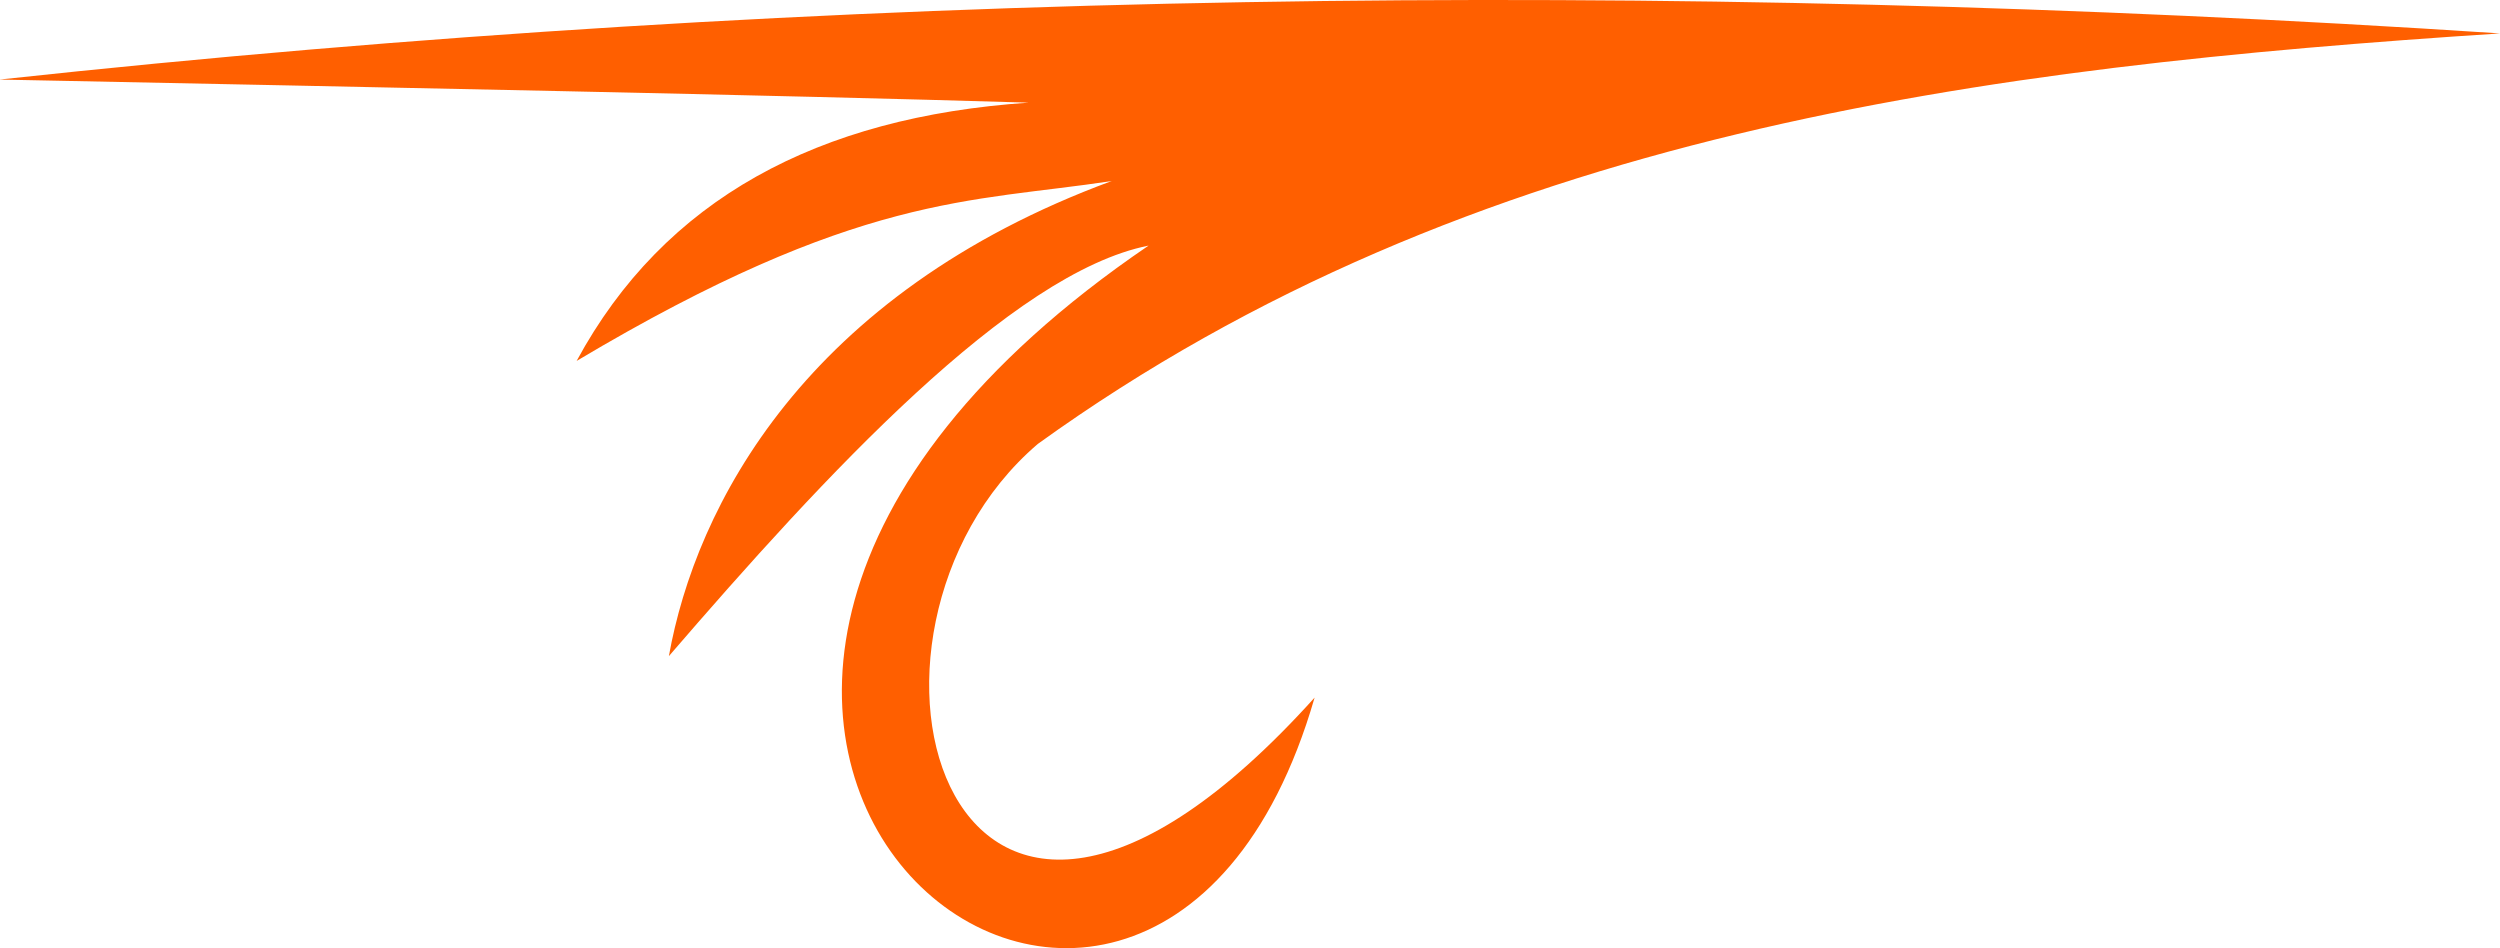 <?xml version="1.0" encoding="UTF-8" standalone="no"?>
<!-- Created with Inkscape (http://www.inkscape.org/) -->

<svg
   width="35.851mm"
   height="13.596mm"
   viewBox="0 0 35.851 13.596"
   version="1.1"
   id="svg1"
   xml:space="preserve"
   inkscape:version="1.4 (86a8ad7, 2024-10-11)"
   sodipodi:docname="Tattoo-legal-logo-traco.svg"
   xmlns:inkscape="http://www.inkscape.org/namespaces/inkscape"
   xmlns:sodipodi="http://sodipodi.sourceforge.net/DTD/sodipodi-0.dtd"
   xmlns="http://www.w3.org/2000/svg"
   xmlns:svg="http://www.w3.org/2000/svg"><sodipodi:namedview
     id="namedview1"
     pagecolor="#ffffff"
     bordercolor="#000000"
     borderopacity="0.25"
     inkscape:showpageshadow="2"
     inkscape:pageopacity="0.0"
     inkscape:pagecheckerboard="0"
     inkscape:deskcolor="#d1d1d1"
     inkscape:document-units="mm"
     showguides="true"
     inkscape:zoom="2.8284272"
     inkscape:cx="-2724.3056"
     inkscape:cy="325.09233"
     inkscape:window-width="1280"
     inkscape:window-height="961"
     inkscape:window-x="-8"
     inkscape:window-y="-8"
     inkscape:window-maximized="1"
     inkscape:current-layer="layer3"><inkscape:page
       x="0"
       y="0"
       width="35.851"
       height="13.596"
       id="page2"
       margin="0"
       bleed="0" /></sodipodi:namedview><defs
     id="defs1" /><g
     inkscape:groupmode="layer"
     id="layer3"
     inkscape:label="Camada 2"
     style="display:inline"
     transform="translate(739.579,-93.802)"><path
       style="display:inline;fill:#ff5f00;fill-opacity:1;stroke:none;stroke-width:0.132;stroke-linecap:round;stroke-linejoin:round;stroke-opacity:1"
       d="m -739.579,94.942 c 11.868,-1.285 23.807,-1.452 35.851,-0.661 -7.438,0.487 -14.746,1.403 -20.968,5.887 -3.173,2.711 -1.329,9.516 3.969,3.638 -2.423,8.386 -12.445,0.364 -2.381,-6.482 -1.968,0.391 -4.648,3.299 -6.879,5.887 0.383,-2.143 1.954,-5.193 6.35,-6.813 -2.028,0.309 -3.629,0.171 -7.673,2.58 1.256,-2.321 3.463,-3.5 6.482,-3.704 -3.64,-0.11 -9.31,-0.22 -14.751,-0.331 z"
       id="path373"
       sodipodi:nodetypes="cccccccccc"
       inkscape:export-filename="..\tattoo_legal\public\images\detalhe-titulo-laranja.png"
       inkscape:export-xdpi="96"
       inkscape:export-ydpi="96" /></g></svg>
